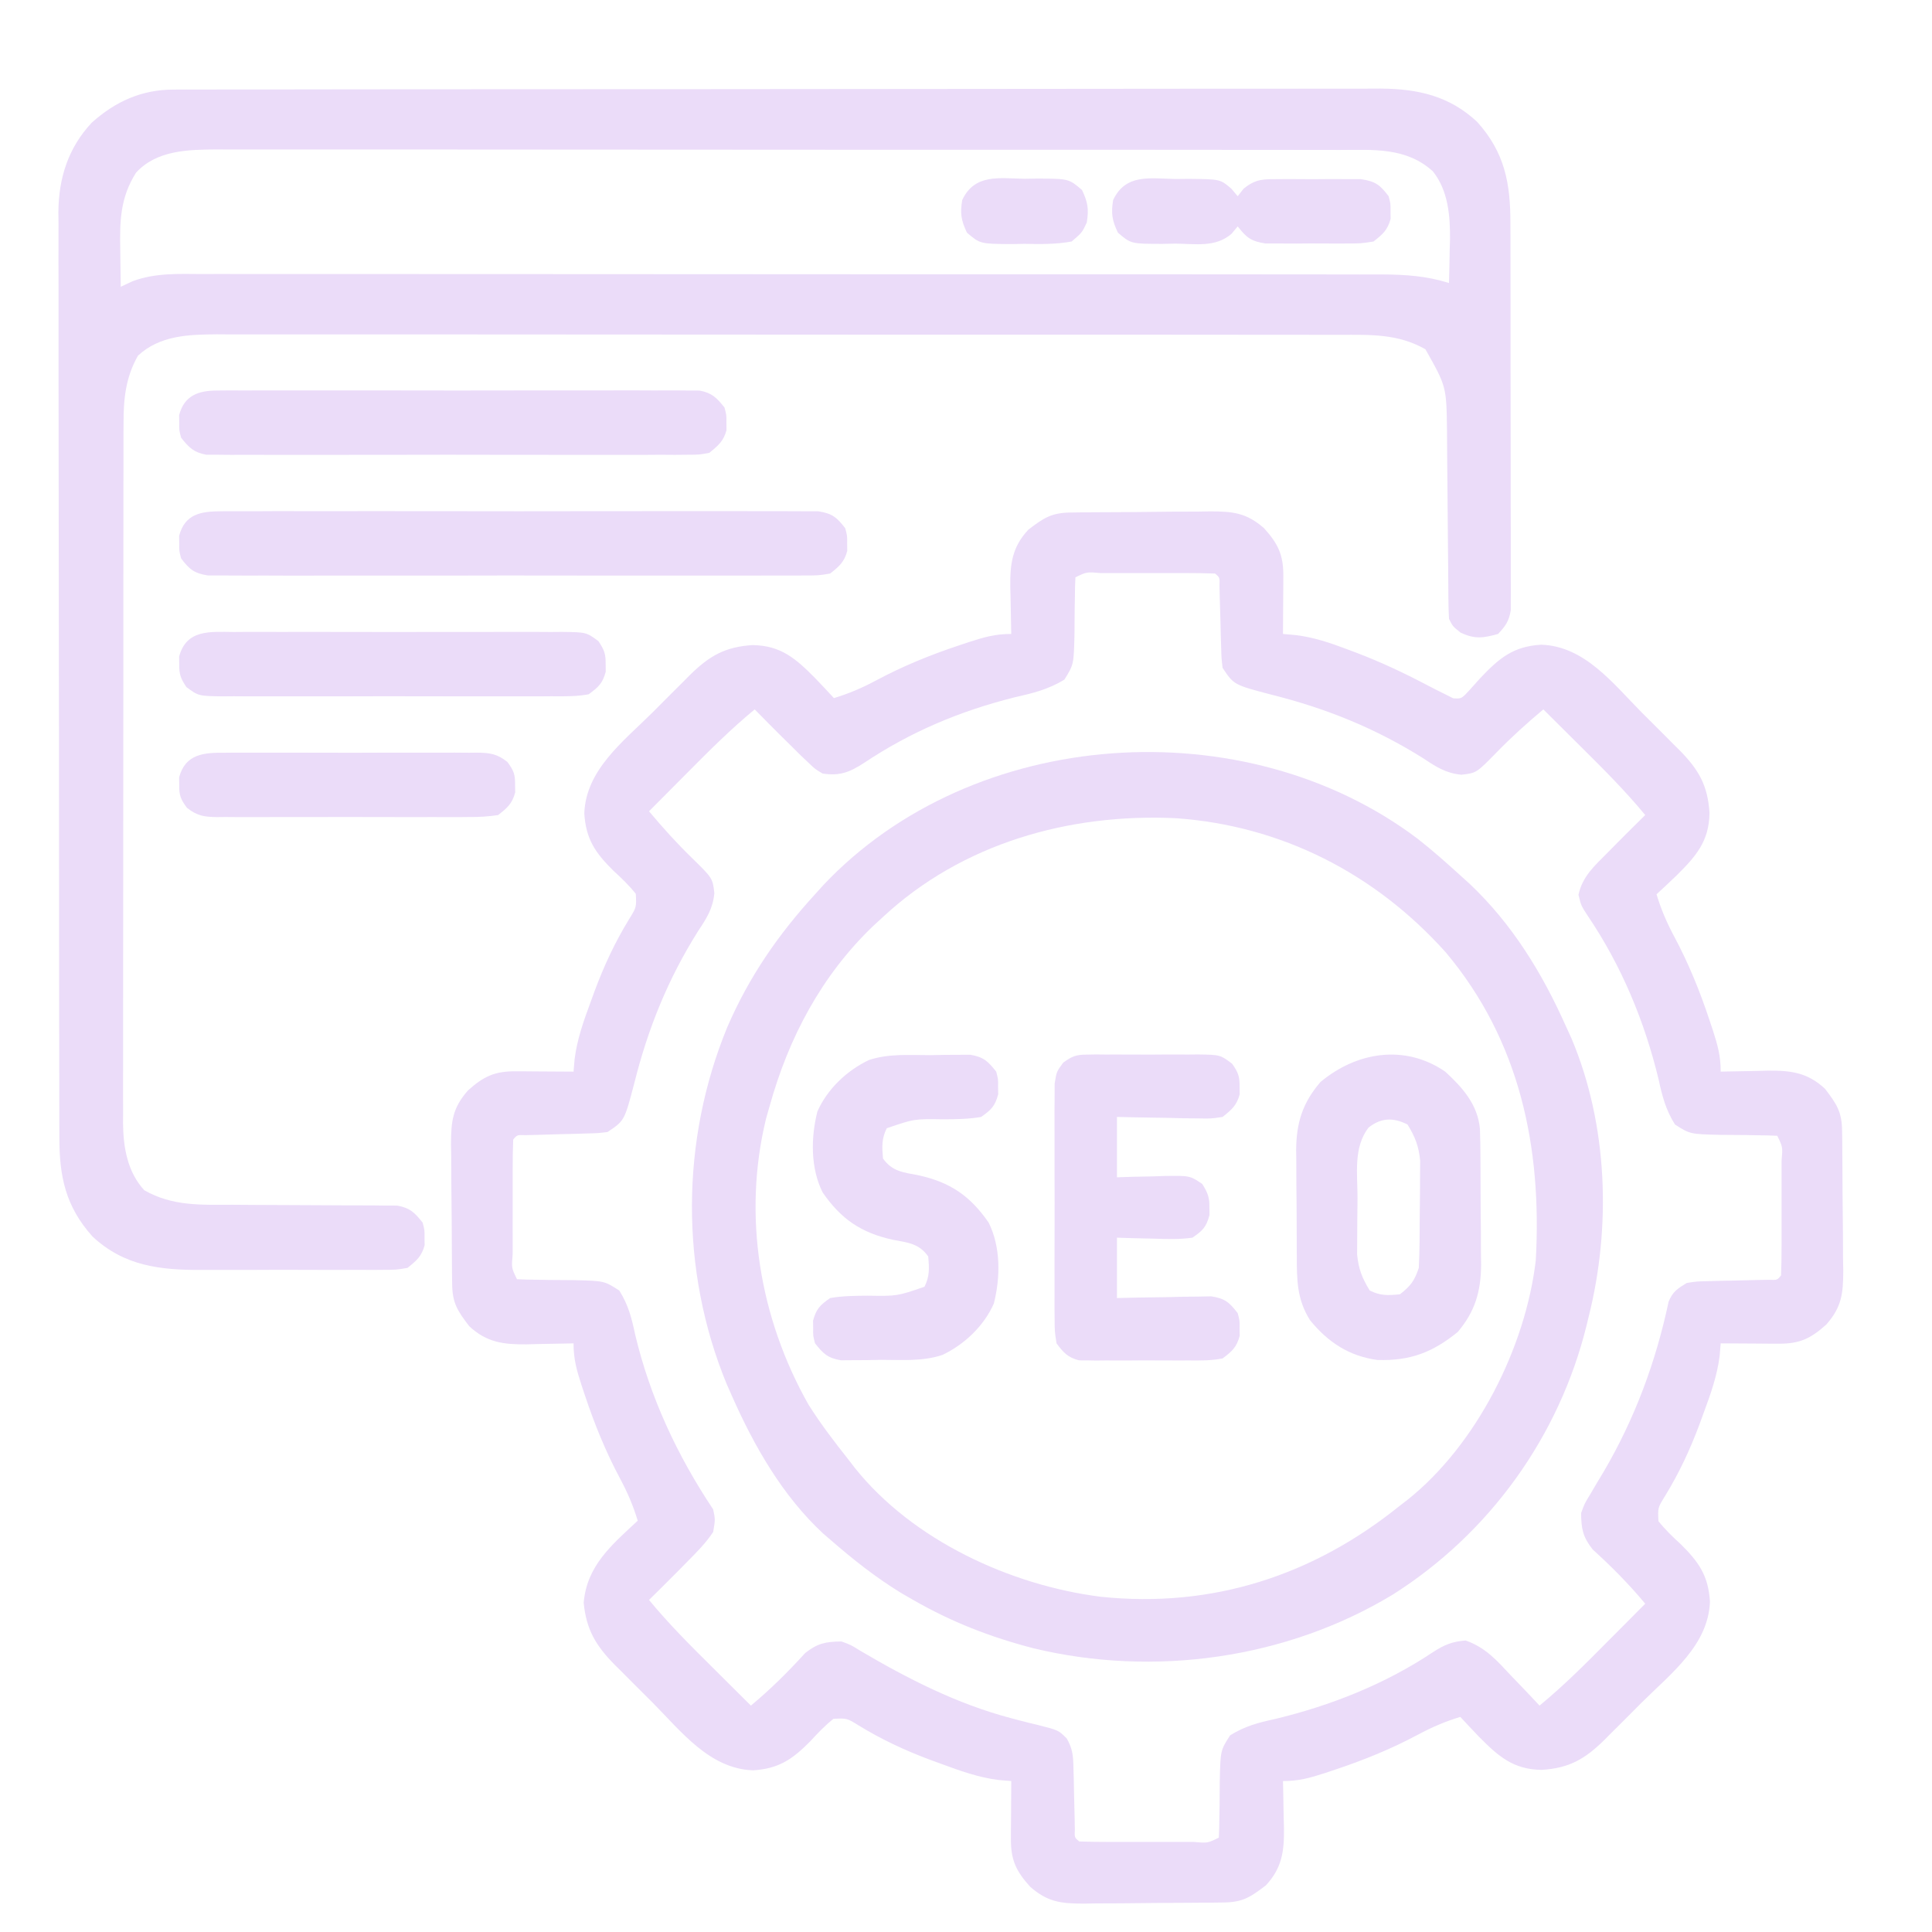 <svg xmlns="http://www.w3.org/2000/svg" width="60" height="60" viewBox="0 0 60 60" fill="none"><path d="M33.249 15.917C33.364 15.915 33.479 15.914 33.597 15.912C33.722 15.911 33.847 15.91 33.975 15.909C34.167 15.908 34.167 15.908 34.363 15.907C34.635 15.905 34.906 15.904 35.178 15.903C35.592 15.901 36.007 15.896 36.422 15.89C36.685 15.889 36.949 15.888 37.212 15.888C37.336 15.886 37.46 15.883 37.588 15.881C38.302 15.883 38.715 15.929 39.258 16.406C39.697 16.893 39.859 17.238 39.855 17.891C39.855 17.995 39.854 18.1 39.854 18.208C39.853 18.317 39.852 18.425 39.851 18.538C39.85 18.648 39.85 18.758 39.849 18.872C39.848 19.143 39.846 19.416 39.844 19.688C39.977 19.699 40.11 19.711 40.247 19.724C40.808 19.794 41.309 19.964 41.836 20.163C41.932 20.199 42.028 20.235 42.126 20.272C42.871 20.556 43.583 20.889 44.288 21.26C44.485 21.364 44.684 21.463 44.883 21.562C45.005 21.624 45.005 21.624 45.13 21.686C45.389 21.702 45.389 21.702 45.646 21.422C45.754 21.303 45.861 21.184 45.967 21.064C46.56 20.438 46.991 20.074 47.863 20.022C49.214 20.065 50.096 21.23 50.991 22.132C51.19 22.332 51.39 22.531 51.591 22.73C51.719 22.859 51.847 22.987 51.975 23.116C52.034 23.174 52.094 23.233 52.155 23.294C52.759 23.907 53.038 24.396 53.09 25.249C53.077 26.125 52.676 26.585 52.068 27.188C51.862 27.385 51.655 27.58 51.445 27.773C51.585 28.238 51.763 28.653 51.992 29.08C52.44 29.918 52.786 30.768 53.086 31.67C53.121 31.776 53.157 31.882 53.193 31.991C53.342 32.453 53.438 32.789 53.438 33.281C53.538 33.279 53.538 33.279 53.642 33.276C53.949 33.268 54.257 33.264 54.565 33.259C54.671 33.256 54.777 33.253 54.886 33.25C55.602 33.242 56.13 33.302 56.677 33.813C57.041 34.289 57.202 34.529 57.208 35.124C57.21 35.239 57.211 35.354 57.213 35.472C57.214 35.659 57.214 35.659 57.215 35.85C57.216 35.978 57.217 36.106 57.218 36.238C57.22 36.51 57.221 36.781 57.222 37.053C57.224 37.467 57.229 37.882 57.234 38.297C57.236 38.56 57.237 38.824 57.237 39.087C57.239 39.211 57.242 39.335 57.244 39.463C57.242 40.177 57.196 40.59 56.719 41.133C56.232 41.572 55.887 41.734 55.234 41.73C55.13 41.73 55.025 41.729 54.917 41.729C54.754 41.727 54.754 41.727 54.587 41.726C54.477 41.725 54.367 41.725 54.254 41.724C53.981 41.723 53.709 41.721 53.438 41.719C53.427 41.848 53.416 41.977 53.405 42.11C53.326 42.736 53.121 43.304 52.903 43.894C52.862 44.007 52.821 44.119 52.779 44.235C52.487 45.016 52.147 45.747 51.711 46.457C51.483 46.826 51.483 46.826 51.505 47.242C51.717 47.508 51.949 47.73 52.2 47.959C52.765 48.517 53.054 48.941 53.104 49.739C53.056 51.09 51.896 51.97 50.993 52.866C50.793 53.065 50.593 53.265 50.395 53.466C50.266 53.594 50.138 53.722 50.009 53.85C49.95 53.909 49.892 53.969 49.831 54.03C49.218 54.634 48.729 54.913 47.876 54.965C47 54.952 46.54 54.551 45.938 53.943C45.74 53.737 45.545 53.53 45.352 53.32C44.887 53.46 44.472 53.638 44.045 53.867C43.207 54.315 42.356 54.661 41.455 54.961C41.349 54.996 41.243 55.032 41.134 55.068C40.672 55.217 40.336 55.312 39.844 55.312C39.846 55.413 39.846 55.413 39.849 55.516C39.857 55.824 39.861 56.132 39.866 56.44C39.869 56.546 39.872 56.652 39.875 56.761C39.883 57.477 39.823 58.005 39.312 58.552C38.836 58.916 38.596 59.076 38.001 59.083C37.886 59.085 37.771 59.086 37.653 59.088C37.466 59.089 37.466 59.089 37.275 59.09C37.083 59.092 37.083 59.092 36.887 59.093C36.615 59.095 36.344 59.096 36.072 59.097C35.658 59.099 35.243 59.104 34.828 59.109C34.565 59.111 34.301 59.112 34.038 59.112C33.852 59.115 33.852 59.115 33.662 59.119C32.948 59.117 32.535 59.071 31.992 58.594C31.552 58.106 31.391 57.762 31.395 57.109C31.395 57.005 31.396 56.9 31.396 56.792C31.397 56.683 31.398 56.575 31.399 56.462C31.399 56.352 31.4 56.242 31.401 56.128C31.402 55.856 31.404 55.584 31.406 55.312C31.277 55.302 31.148 55.291 31.015 55.28C30.389 55.201 29.821 54.996 29.231 54.778C29.062 54.716 29.062 54.716 28.89 54.654C28.109 54.362 27.378 54.022 26.668 53.586C26.299 53.358 26.299 53.358 25.883 53.38C25.617 53.592 25.395 53.824 25.166 54.075C24.608 54.64 24.184 54.929 23.386 54.979C22.035 54.931 21.155 53.771 20.259 52.868C20.06 52.668 19.86 52.468 19.659 52.27C19.531 52.141 19.403 52.013 19.275 51.884C19.216 51.825 19.156 51.767 19.095 51.706C18.502 51.105 18.207 50.607 18.127 49.775C18.223 48.627 18.995 47.98 19.805 47.227C19.665 46.762 19.487 46.347 19.258 45.92C18.81 45.082 18.464 44.231 18.164 43.33C18.111 43.171 18.111 43.171 18.057 43.009C17.908 42.547 17.812 42.211 17.812 41.719C17.712 41.721 17.712 41.721 17.608 41.724C17.3 41.732 16.993 41.736 16.685 41.741C16.579 41.744 16.473 41.747 16.364 41.75C15.649 41.757 15.12 41.697 14.573 41.187C14.209 40.711 14.049 40.471 14.042 39.876C14.04 39.761 14.039 39.646 14.037 39.528C14.036 39.403 14.036 39.278 14.035 39.15C14.034 39.022 14.033 38.894 14.032 38.762C14.03 38.49 14.029 38.219 14.028 37.947C14.026 37.533 14.021 37.118 14.016 36.703C14.014 36.44 14.013 36.176 14.013 35.912C14.011 35.789 14.008 35.665 14.006 35.537C14.008 34.823 14.054 34.41 14.531 33.867C15.018 33.428 15.363 33.266 16.016 33.27C16.12 33.27 16.225 33.27 16.333 33.271C16.442 33.272 16.55 33.273 16.663 33.274C16.773 33.274 16.883 33.275 16.997 33.276C17.268 33.277 17.541 33.279 17.812 33.281C17.823 33.152 17.834 33.023 17.845 32.89C17.924 32.264 18.129 31.696 18.347 31.106C18.388 30.993 18.429 30.881 18.471 30.765C18.763 29.984 19.103 29.253 19.539 28.543C19.767 28.174 19.767 28.174 19.745 27.758C19.533 27.492 19.301 27.27 19.05 27.041C18.485 26.483 18.196 26.059 18.146 25.261C18.194 23.91 19.354 23.03 20.257 22.134C20.457 21.935 20.656 21.735 20.855 21.534C20.984 21.406 21.112 21.278 21.241 21.15C21.299 21.091 21.358 21.031 21.419 20.97C22.032 20.366 22.521 20.087 23.374 20.034C24.25 20.048 24.71 20.448 25.312 21.057C25.51 21.262 25.705 21.47 25.898 21.68C26.363 21.54 26.778 21.362 27.205 21.133C28.043 20.685 28.893 20.339 29.795 20.039C29.954 19.986 29.954 19.986 30.116 19.932C30.578 19.783 30.914 19.688 31.406 19.688C31.404 19.587 31.404 19.587 31.401 19.483C31.393 19.175 31.389 18.868 31.384 18.559C31.381 18.454 31.378 18.348 31.375 18.239C31.367 17.523 31.427 16.994 31.938 16.448C32.414 16.084 32.654 15.924 33.249 15.917ZM33.398 17.93C33.387 18.131 33.383 18.334 33.382 18.536C33.38 18.66 33.377 18.784 33.375 18.911C33.371 19.173 33.369 19.435 33.369 19.697C33.347 20.636 33.347 20.636 33.057 21.104C32.559 21.412 32.069 21.529 31.502 21.658C29.809 22.083 28.283 22.725 26.829 23.696C26.384 23.984 26.077 24.104 25.547 24.023C25.314 23.885 25.314 23.885 25.107 23.686C25.029 23.613 24.951 23.539 24.871 23.464C24.785 23.378 24.698 23.292 24.609 23.203C24.504 23.099 24.398 22.995 24.289 22.888C24.003 22.604 23.72 22.319 23.438 22.031C22.692 22.646 22.015 23.323 21.335 24.009C21.221 24.124 21.106 24.239 20.991 24.355C20.712 24.635 20.434 24.915 20.156 25.195C20.578 25.699 21.011 26.179 21.482 26.638C22.131 27.272 22.131 27.272 22.185 27.739C22.139 28.22 21.942 28.524 21.68 28.916C20.747 30.398 20.124 31.938 19.7 33.634C19.393 34.806 19.393 34.806 18.867 35.156C18.571 35.192 18.571 35.192 18.222 35.201C18.096 35.205 17.971 35.209 17.842 35.213C17.712 35.216 17.581 35.219 17.446 35.222C17.187 35.229 16.928 35.237 16.669 35.245C16.554 35.247 16.439 35.25 16.321 35.253C16.059 35.244 16.059 35.244 15.938 35.391C15.926 35.702 15.921 36.01 15.922 36.321C15.922 36.414 15.922 36.507 15.922 36.603C15.921 36.801 15.922 36.998 15.922 37.195C15.923 37.499 15.922 37.802 15.921 38.105C15.921 38.297 15.922 38.488 15.922 38.679C15.922 38.77 15.921 38.862 15.921 38.956C15.884 39.376 15.884 39.376 16.055 39.727C16.256 39.738 16.459 39.742 16.661 39.743C16.785 39.745 16.909 39.748 17.036 39.75C17.298 39.754 17.56 39.756 17.822 39.756C18.765 39.778 18.765 39.778 19.233 40.079C19.512 40.524 19.617 40.93 19.724 41.44C20.189 43.399 21.033 45.202 22.148 46.875C22.214 47.19 22.214 47.19 22.148 47.578C21.914 47.928 21.625 48.218 21.328 48.516C21.224 48.621 21.12 48.727 21.013 48.836C20.729 49.122 20.444 49.405 20.156 49.688C20.771 50.434 21.448 51.11 22.134 51.789C22.249 51.904 22.364 52.019 22.48 52.134C22.76 52.413 23.04 52.691 23.32 52.969C23.93 52.462 24.471 51.924 25.005 51.337C25.392 51.031 25.642 50.984 26.133 50.977C26.429 51.086 26.429 51.086 26.711 51.262C28.18 52.129 29.717 52.914 31.372 53.352C31.467 53.378 31.562 53.403 31.661 53.429C31.849 53.478 32.037 53.525 32.226 53.569C32.876 53.734 32.876 53.734 33.13 53.992C33.316 54.319 33.33 54.54 33.337 54.915C33.343 55.102 33.343 55.102 33.348 55.293C33.35 55.423 33.352 55.552 33.355 55.686C33.36 55.944 33.367 56.202 33.374 56.46C33.376 56.574 33.378 56.688 33.38 56.806C33.369 57.067 33.369 57.067 33.516 57.188C33.827 57.199 34.135 57.204 34.446 57.203C34.586 57.203 34.586 57.203 34.728 57.203C34.926 57.203 35.123 57.203 35.321 57.203C35.624 57.202 35.927 57.203 36.23 57.203C36.422 57.203 36.613 57.203 36.804 57.203C36.895 57.203 36.987 57.203 37.081 57.204C37.501 57.241 37.501 57.241 37.852 57.07C37.863 56.868 37.867 56.666 37.868 56.464C37.87 56.34 37.873 56.216 37.875 56.089C37.879 55.827 37.881 55.565 37.881 55.303C37.903 54.36 37.903 54.36 38.202 53.893C38.655 53.609 39.076 53.498 39.595 53.386C41.325 52.97 43.014 52.303 44.502 51.309C44.85 51.083 45.101 50.978 45.517 50.947C46.135 51.163 46.486 51.567 46.926 52.038C47.012 52.127 47.098 52.216 47.186 52.308C47.397 52.527 47.605 52.747 47.812 52.969C48.559 52.354 49.235 51.677 49.914 50.991C50.029 50.876 50.144 50.76 50.259 50.645C50.538 50.365 50.816 50.085 51.094 49.805C50.587 49.195 50.049 48.653 49.462 48.12C49.156 47.732 49.109 47.483 49.102 46.992C49.211 46.692 49.211 46.692 49.387 46.406C49.453 46.295 49.518 46.183 49.585 46.068C49.657 45.948 49.73 45.827 49.805 45.703C50.77 44.056 51.424 42.296 51.82 40.425C51.948 40.113 52.096 40.019 52.383 39.844C52.692 39.795 52.692 39.795 53.04 39.788C53.227 39.782 53.227 39.782 53.418 39.777C53.548 39.775 53.677 39.773 53.811 39.77C54.069 39.764 54.327 39.758 54.585 39.751C54.699 39.749 54.814 39.747 54.931 39.745C55.192 39.756 55.192 39.756 55.312 39.609C55.324 39.298 55.329 38.99 55.328 38.679C55.328 38.586 55.328 38.493 55.328 38.397C55.328 38.199 55.328 38.002 55.328 37.804C55.327 37.501 55.328 37.198 55.328 36.895C55.328 36.703 55.328 36.512 55.328 36.321C55.328 36.184 55.328 36.184 55.329 36.044C55.366 35.624 55.366 35.624 55.195 35.273C54.993 35.262 54.791 35.258 54.589 35.257C54.465 35.255 54.342 35.252 54.214 35.25C53.952 35.246 53.69 35.244 53.428 35.244C52.486 35.222 52.486 35.222 52.018 34.923C51.734 34.47 51.623 34.049 51.511 33.53C51.075 31.719 50.359 29.996 49.313 28.447C49.102 28.125 49.102 28.125 49.021 27.788C49.148 27.212 49.514 26.895 49.922 26.484C50.026 26.379 50.13 26.273 50.237 26.164C50.521 25.878 50.806 25.595 51.094 25.312C50.479 24.567 49.802 23.89 49.116 23.21C49.001 23.096 48.886 22.981 48.77 22.866C48.49 22.587 48.21 22.309 47.93 22.031C47.426 22.453 46.946 22.886 46.487 23.357C45.853 24.006 45.853 24.006 45.386 24.06C44.905 24.014 44.601 23.817 44.209 23.555C42.727 22.622 41.187 21.999 39.491 21.575C38.319 21.268 38.319 21.268 37.969 20.742C37.933 20.446 37.933 20.446 37.924 20.097C37.92 19.971 37.916 19.846 37.912 19.717C37.908 19.521 37.908 19.521 37.903 19.321C37.896 19.062 37.888 18.803 37.88 18.544C37.878 18.429 37.875 18.314 37.872 18.196C37.881 17.933 37.881 17.933 37.734 17.812C37.423 17.801 37.115 17.796 36.804 17.797C36.664 17.797 36.664 17.797 36.522 17.797C36.324 17.797 36.127 17.797 35.929 17.797C35.626 17.798 35.323 17.797 35.02 17.796C34.828 17.797 34.637 17.797 34.446 17.797C34.355 17.797 34.263 17.796 34.169 17.796C33.749 17.759 33.749 17.759 33.398 17.93Z" fill="#EBDCF9"></path><path d="M5.386 2.782C5.524 2.782 5.661 2.781 5.803 2.78C6.029 2.781 6.029 2.781 6.259 2.781C6.421 2.781 6.583 2.78 6.746 2.78C7.191 2.778 7.636 2.778 8.081 2.779C8.561 2.779 9.041 2.777 9.522 2.776C10.462 2.774 11.403 2.774 12.344 2.773C13.109 2.773 13.873 2.773 14.638 2.772C16.807 2.77 18.976 2.769 21.145 2.769C21.32 2.769 21.32 2.769 21.499 2.769C21.616 2.769 21.733 2.769 21.854 2.769C23.75 2.769 25.647 2.767 27.544 2.764C29.492 2.76 31.44 2.759 33.388 2.759C34.481 2.759 35.575 2.758 36.668 2.756C37.599 2.754 38.53 2.753 39.461 2.755C39.936 2.756 40.411 2.756 40.886 2.754C41.321 2.752 41.756 2.752 42.191 2.754C42.422 2.755 42.653 2.753 42.884 2.751C44.039 2.76 45.012 2.979 45.875 3.785C46.734 4.741 46.91 5.694 46.907 6.945C46.908 7.143 46.908 7.143 46.909 7.345C46.911 7.78 46.91 8.216 46.91 8.651C46.911 8.954 46.911 9.256 46.912 9.559C46.913 10.193 46.913 10.826 46.912 11.46C46.911 12.193 46.913 12.925 46.915 13.657C46.918 14.363 46.918 15.068 46.917 15.774C46.918 16.073 46.918 16.373 46.919 16.673C46.921 17.092 46.92 17.51 46.919 17.929C46.919 18.053 46.92 18.177 46.921 18.306C46.92 18.42 46.92 18.534 46.919 18.651C46.919 18.799 46.919 18.799 46.919 18.951C46.864 19.285 46.757 19.444 46.523 19.688C46.058 19.817 45.81 19.853 45.366 19.651C45.117 19.453 45.117 19.453 45 19.219C44.988 19.001 44.983 18.782 44.981 18.564C44.98 18.358 44.98 18.358 44.978 18.147C44.977 17.923 44.977 17.923 44.975 17.695C44.973 17.461 44.97 17.227 44.968 16.992C44.962 16.414 44.956 15.836 44.953 15.258C44.951 14.935 44.948 14.611 44.944 14.287C44.941 13.982 44.938 13.678 44.938 13.373C44.92 12.004 44.92 12.004 44.268 10.847C43.413 10.362 42.57 10.396 41.61 10.399C41.457 10.399 41.304 10.398 41.146 10.398C40.722 10.397 40.299 10.397 39.875 10.397C39.417 10.398 38.96 10.397 38.503 10.396C37.607 10.394 36.711 10.394 35.816 10.394C35.088 10.395 34.359 10.394 33.631 10.394C33.528 10.394 33.424 10.394 33.317 10.394C33.107 10.393 32.896 10.393 32.685 10.393C30.711 10.392 28.736 10.392 26.762 10.393C24.956 10.393 23.15 10.392 21.344 10.39C19.489 10.388 17.634 10.387 15.78 10.387C14.739 10.387 13.697 10.387 12.656 10.385C11.77 10.384 10.884 10.384 9.997 10.385C9.545 10.386 9.093 10.386 8.641 10.385C8.151 10.383 7.66 10.384 7.17 10.386C7.028 10.385 6.885 10.384 6.739 10.383C5.848 10.389 4.967 10.415 4.285 11.045C3.899 11.724 3.833 12.402 3.837 13.169C3.836 13.265 3.836 13.36 3.835 13.459C3.834 13.778 3.835 14.097 3.835 14.415C3.835 14.645 3.834 14.874 3.833 15.103C3.832 15.725 3.832 16.347 3.832 16.969C3.832 17.488 3.831 18.008 3.831 18.527C3.83 19.753 3.829 20.979 3.83 22.205C3.831 23.469 3.829 24.732 3.827 25.996C3.825 27.082 3.824 28.168 3.825 29.254C3.825 29.902 3.825 30.55 3.823 31.198C3.821 31.808 3.822 32.417 3.823 33.027C3.823 33.25 3.823 33.474 3.822 33.697C3.821 34.003 3.822 34.308 3.823 34.614C3.822 34.702 3.822 34.789 3.821 34.879C3.828 35.636 3.958 36.397 4.482 36.965C5.361 37.465 6.24 37.416 7.227 37.415C7.462 37.417 7.697 37.419 7.932 37.42C8.508 37.425 9.085 37.427 9.662 37.428C9.987 37.428 10.311 37.43 10.636 37.433C10.941 37.435 11.247 37.436 11.552 37.435C11.69 37.437 11.828 37.438 11.971 37.44C12.153 37.44 12.153 37.44 12.338 37.441C12.737 37.515 12.876 37.656 13.125 37.969C13.187 38.203 13.187 38.203 13.184 38.438C13.185 38.515 13.186 38.592 13.187 38.672C13.095 39.018 12.934 39.152 12.656 39.375C12.305 39.435 12.305 39.435 11.89 39.436C11.776 39.437 11.776 39.437 11.66 39.438C11.409 39.44 11.159 39.439 10.909 39.437C10.733 39.438 10.558 39.438 10.383 39.439C10.015 39.439 9.648 39.438 9.281 39.436C8.813 39.434 8.345 39.435 7.876 39.438C7.514 39.44 7.152 39.439 6.79 39.438C6.618 39.438 6.445 39.438 6.273 39.439C4.978 39.445 3.857 39.32 2.875 38.403C2.036 37.47 1.84 36.535 1.844 35.311C1.843 35.185 1.843 35.059 1.842 34.929C1.841 34.507 1.841 34.084 1.841 33.661C1.84 33.358 1.839 33.055 1.839 32.752C1.837 32.015 1.836 31.277 1.836 30.539C1.836 29.939 1.835 29.34 1.835 28.74C1.832 27.038 1.831 25.336 1.832 23.634C1.832 23.542 1.832 23.451 1.832 23.356C1.832 23.264 1.832 23.172 1.832 23.078C1.832 21.59 1.829 20.103 1.826 18.615C1.823 17.087 1.821 15.558 1.821 14.03C1.821 13.172 1.821 12.315 1.818 11.457C1.816 10.65 1.816 9.843 1.818 9.037C1.818 8.741 1.817 8.445 1.816 8.149C1.814 7.745 1.815 7.34 1.817 6.936C1.816 6.819 1.815 6.703 1.813 6.583C1.824 5.525 2.116 4.596 2.847 3.812C3.58 3.154 4.393 2.784 5.386 2.782ZM4.226 5.361C3.726 6.15 3.718 6.877 3.735 7.786C3.736 7.894 3.737 8.002 3.739 8.113C3.741 8.378 3.745 8.642 3.75 8.906C3.872 8.849 3.993 8.792 4.119 8.733C4.828 8.47 5.541 8.507 6.289 8.511C6.451 8.511 6.614 8.51 6.776 8.509C7.221 8.508 7.666 8.509 8.111 8.511C8.592 8.512 9.073 8.511 9.553 8.51C10.494 8.509 11.435 8.509 12.376 8.511C13.471 8.513 14.567 8.512 15.663 8.512C17.619 8.512 19.574 8.513 21.53 8.515C23.427 8.518 25.323 8.518 27.221 8.518C29.287 8.517 31.353 8.517 33.419 8.518C33.64 8.519 33.86 8.519 34.08 8.519C34.243 8.519 34.243 8.519 34.409 8.519C35.173 8.52 35.936 8.519 36.7 8.519C37.631 8.519 38.562 8.52 39.492 8.521C39.967 8.522 40.442 8.523 40.917 8.522C41.352 8.522 41.786 8.522 42.221 8.524C42.453 8.524 42.684 8.524 42.915 8.523C43.652 8.527 44.296 8.569 45 8.789C45.01 8.44 45.017 8.091 45.022 7.742C45.025 7.644 45.028 7.547 45.031 7.447C45.039 6.709 44.977 5.919 44.499 5.321C43.675 4.57 42.652 4.654 41.61 4.657C41.457 4.657 41.304 4.656 41.146 4.656C40.722 4.654 40.299 4.655 39.875 4.655C39.417 4.656 38.96 4.654 38.503 4.654C37.607 4.652 36.711 4.652 35.816 4.652C35.088 4.652 34.359 4.652 33.631 4.652C33.528 4.652 33.424 4.652 33.317 4.651C33.107 4.651 32.896 4.651 32.685 4.651C30.711 4.65 28.736 4.65 26.762 4.651C24.956 4.651 23.15 4.65 21.344 4.648C19.489 4.645 17.634 4.645 15.78 4.645C14.739 4.645 13.697 4.645 12.656 4.643C11.77 4.642 10.884 4.642 9.997 4.643C9.545 4.644 9.093 4.644 8.641 4.643C8.151 4.641 7.66 4.642 7.17 4.644C7.028 4.643 6.885 4.642 6.739 4.641C5.846 4.647 4.871 4.66 4.226 5.361Z" fill="#EBDCF9"></path><path d="M44.034 26.054C44.49 26.413 44.923 26.795 45.352 27.187C45.492 27.313 45.492 27.313 45.635 27.442C46.963 28.695 47.895 30.22 48.633 31.875C48.718 32.06 48.718 32.06 48.804 32.249C49.934 34.927 50.042 38.096 49.336 40.898C49.316 40.98 49.297 41.061 49.277 41.144C48.428 44.604 46.264 47.615 43.255 49.521C39.954 51.52 35.838 52.091 32.097 51.189C30.763 50.844 29.553 50.374 28.359 49.687C28.242 49.62 28.124 49.552 28.003 49.482C27.205 48.996 26.485 48.426 25.781 47.812C25.709 47.751 25.637 47.689 25.563 47.625C24.302 46.453 23.424 44.918 22.734 43.359C22.678 43.232 22.621 43.104 22.563 42.972C21.113 39.443 21.141 35.412 22.586 31.9C23.264 30.333 24.163 29.03 25.312 27.773C25.396 27.68 25.48 27.586 25.567 27.49C30.224 22.552 38.658 21.99 44.034 26.054ZM27.422 28.477C27.32 28.571 27.217 28.665 27.112 28.762C25.516 30.294 24.495 32.219 23.906 34.336C23.869 34.466 23.831 34.596 23.793 34.73C23.055 37.748 23.589 40.938 25.109 43.622C25.49 44.228 25.923 44.791 26.367 45.352C26.426 45.429 26.485 45.506 26.546 45.585C28.344 47.836 31.379 49.234 34.186 49.589C37.65 49.951 40.786 48.93 43.477 46.758C43.553 46.699 43.63 46.641 43.709 46.58C45.855 44.871 47.377 41.846 47.695 39.141C47.89 35.636 47.203 32.318 44.898 29.575C42.711 27.135 39.803 25.638 36.512 25.41C33.204 25.255 29.883 26.189 27.422 28.477Z" fill="#EBDCF9"></path><path d="M6.894 15.878C7.015 15.877 7.015 15.877 7.138 15.876C7.408 15.874 7.677 15.875 7.947 15.877C8.14 15.876 8.333 15.875 8.527 15.874C9.052 15.872 9.576 15.873 10.101 15.875C10.65 15.876 11.199 15.875 11.748 15.874C12.671 15.873 13.593 15.874 14.515 15.876C15.581 15.879 16.648 15.878 17.714 15.876C18.629 15.873 19.544 15.873 20.46 15.874C21.006 15.875 21.553 15.875 22.1 15.874C22.614 15.872 23.128 15.873 23.642 15.876C23.831 15.877 24.02 15.876 24.208 15.875C24.466 15.874 24.723 15.876 24.981 15.878C25.197 15.878 25.197 15.878 25.417 15.879C25.849 15.949 25.987 16.064 26.25 16.406C26.312 16.641 26.312 16.641 26.309 16.875C26.31 16.991 26.31 16.991 26.312 17.109C26.22 17.457 26.061 17.59 25.781 17.812C25.417 17.872 25.417 17.872 24.981 17.872C24.9 17.873 24.82 17.873 24.737 17.874C24.467 17.876 24.198 17.875 23.928 17.873C23.735 17.874 23.542 17.875 23.348 17.876C22.823 17.878 22.299 17.877 21.774 17.875C21.225 17.874 20.676 17.875 20.127 17.876C19.204 17.877 18.282 17.876 17.36 17.874C16.294 17.871 15.227 17.872 14.161 17.875C13.246 17.877 12.331 17.877 11.415 17.876C10.869 17.875 10.322 17.875 9.775 17.876C9.261 17.878 8.747 17.877 8.233 17.874C8.044 17.873 7.855 17.874 7.667 17.875C7.409 17.876 7.152 17.874 6.894 17.872C6.678 17.872 6.678 17.872 6.458 17.872C6.026 17.802 5.888 17.687 5.625 17.344C5.563 17.109 5.563 17.109 5.566 16.875C5.565 16.759 5.565 16.759 5.563 16.641C5.747 15.948 6.257 15.879 6.894 15.878Z" fill="#EBDCF9"></path><path d="M44.883 33.281C45.424 33.778 45.891 34.301 45.961 35.059C45.972 35.375 45.976 35.691 45.977 36.008C45.978 36.125 45.978 36.241 45.979 36.361C45.98 36.608 45.981 36.854 45.981 37.1C45.981 37.475 45.986 37.85 45.99 38.225C45.991 38.465 45.991 38.705 45.992 38.945C45.993 39.056 45.995 39.168 45.997 39.282C45.991 40.109 45.81 40.728 45.272 41.366C44.487 42.001 43.8 42.265 42.781 42.236C41.896 42.117 41.238 41.682 40.682 40.997C40.272 40.343 40.275 39.744 40.273 38.992C40.272 38.875 40.272 38.759 40.271 38.638C40.27 38.392 40.269 38.146 40.269 37.899C40.269 37.524 40.264 37.15 40.26 36.775C40.259 36.535 40.259 36.295 40.258 36.055C40.256 35.888 40.256 35.888 40.253 35.718C40.259 34.87 40.451 34.251 41.007 33.604C42.119 32.672 43.623 32.415 44.883 33.281ZM42.502 35.017C42.022 35.64 42.161 36.464 42.159 37.215C42.158 37.476 42.155 37.736 42.151 37.997C42.15 38.164 42.15 38.331 42.149 38.498C42.148 38.65 42.147 38.801 42.146 38.956C42.191 39.41 42.301 39.693 42.539 40.078C42.872 40.245 43.108 40.232 43.477 40.195C43.81 39.934 43.928 39.779 44.062 39.375C44.089 38.845 44.089 38.315 44.091 37.785C44.092 37.524 44.095 37.263 44.099 37.003C44.1 36.836 44.1 36.669 44.101 36.502C44.102 36.35 44.103 36.199 44.104 36.043C44.059 35.59 43.949 35.307 43.711 34.922C43.266 34.699 42.894 34.71 42.502 35.017Z" fill="#EBDCF9"></path><path d="M33.757 32.752C33.896 32.75 33.896 32.75 34.037 32.747C34.136 32.748 34.234 32.749 34.336 32.75C34.438 32.75 34.541 32.749 34.646 32.749C34.862 32.748 35.078 32.749 35.294 32.751C35.624 32.754 35.954 32.751 36.284 32.748C36.494 32.749 36.704 32.749 36.914 32.75C37.013 32.749 37.111 32.748 37.213 32.747C37.897 32.758 37.897 32.758 38.265 33.036C38.452 33.301 38.501 33.429 38.496 33.75C38.497 33.827 38.498 33.905 38.5 33.984C38.408 34.331 38.247 34.465 37.969 34.687C37.614 34.741 37.614 34.741 37.205 34.733C37.059 34.732 36.912 34.73 36.761 34.729C36.532 34.723 36.532 34.723 36.299 34.717C36.144 34.715 35.99 34.712 35.831 34.71C35.45 34.705 35.069 34.696 34.688 34.687C34.688 35.306 34.688 35.925 34.688 36.562C34.851 36.557 35.015 36.552 35.184 36.546C35.399 36.542 35.615 36.537 35.83 36.533C35.938 36.529 36.046 36.525 36.157 36.521C36.953 36.51 36.953 36.51 37.337 36.769C37.507 37.042 37.564 37.181 37.559 37.5C37.56 37.577 37.561 37.655 37.562 37.734C37.464 38.104 37.351 38.221 37.031 38.437C36.629 38.495 36.235 38.481 35.83 38.467C35.666 38.464 35.666 38.464 35.498 38.46C35.228 38.455 34.958 38.446 34.688 38.437C34.688 39.056 34.688 39.675 34.688 40.312C34.919 40.307 35.15 40.302 35.389 40.296C35.692 40.292 35.995 40.287 36.299 40.283C36.451 40.279 36.604 40.275 36.761 40.271C36.908 40.27 37.054 40.268 37.205 40.267C37.408 40.263 37.408 40.263 37.614 40.259C38.043 40.324 38.176 40.443 38.438 40.781C38.5 41.016 38.5 41.016 38.496 41.25C38.497 41.327 38.498 41.405 38.5 41.484C38.405 41.842 38.265 41.964 37.969 42.187C37.617 42.258 37.271 42.253 36.914 42.25C36.812 42.25 36.709 42.251 36.604 42.251C36.388 42.251 36.172 42.251 35.956 42.249C35.626 42.246 35.296 42.248 34.966 42.252C34.756 42.251 34.546 42.251 34.336 42.25C34.188 42.251 34.188 42.251 34.037 42.253C33.899 42.25 33.899 42.25 33.757 42.248C33.676 42.248 33.596 42.247 33.512 42.247C33.161 42.157 33.027 42.009 32.812 41.719C32.753 41.345 32.753 41.345 32.752 40.898C32.751 40.817 32.75 40.735 32.749 40.651C32.747 40.382 32.749 40.113 32.75 39.844C32.75 39.656 32.749 39.469 32.749 39.282C32.748 38.889 32.749 38.497 32.751 38.104C32.754 37.601 32.752 37.099 32.75 36.596C32.748 36.209 32.749 35.822 32.75 35.435C32.75 35.25 32.75 35.064 32.749 34.879C32.747 34.62 32.749 34.361 32.752 34.102C32.752 33.954 32.753 33.807 32.753 33.655C32.812 33.281 32.812 33.281 33.021 32.999C33.3 32.799 33.419 32.753 33.757 32.752Z" fill="#EBDCF9"></path><path d="M28.894 32.769C29.038 32.766 29.183 32.763 29.331 32.76C29.539 32.759 29.539 32.759 29.751 32.758C29.878 32.758 30.004 32.757 30.134 32.756C30.546 32.826 30.682 32.957 30.938 33.281C31 33.516 31 33.516 30.996 33.75C30.997 33.827 30.998 33.905 31 33.984C30.902 34.351 30.783 34.47 30.469 34.688C30.081 34.756 29.697 34.758 29.304 34.761C28.389 34.747 28.389 34.747 27.539 35.039C27.375 35.367 27.392 35.614 27.422 35.977C27.704 36.379 28.048 36.41 28.513 36.497C29.503 36.711 30.129 37.137 30.703 37.969C31.081 38.724 31.07 39.672 30.865 40.482C30.556 41.179 29.954 41.752 29.269 42.078C28.652 42.286 28 42.231 27.356 42.231C27.212 42.234 27.067 42.237 26.919 42.24C26.711 42.241 26.711 42.241 26.499 42.242C26.372 42.242 26.246 42.243 26.116 42.245C25.704 42.174 25.568 42.043 25.312 41.719C25.25 41.484 25.25 41.484 25.254 41.25C25.252 41.134 25.252 41.134 25.25 41.016C25.348 40.649 25.467 40.53 25.781 40.312C26.169 40.244 26.553 40.242 26.946 40.239C27.861 40.253 27.861 40.253 28.711 39.961C28.875 39.633 28.858 39.386 28.828 39.023C28.547 38.621 28.202 38.59 27.737 38.504C26.747 38.289 26.121 37.863 25.547 37.031C25.169 36.276 25.18 35.328 25.385 34.518C25.694 33.821 26.296 33.249 26.981 32.922C27.598 32.714 28.25 32.769 28.894 32.769Z" fill="#EBDCF9"></path><path d="M6.752 12.128C6.886 12.127 7.02 12.125 7.158 12.124C7.378 12.125 7.378 12.125 7.603 12.127C7.759 12.126 7.915 12.125 8.072 12.124C8.496 12.122 8.92 12.123 9.344 12.125C9.788 12.126 10.232 12.125 10.676 12.124C11.421 12.123 12.167 12.124 12.913 12.126C13.774 12.129 14.636 12.128 15.498 12.126C16.238 12.123 16.978 12.123 17.718 12.124C18.16 12.125 18.602 12.125 19.044 12.124C19.46 12.122 19.875 12.123 20.291 12.126C20.516 12.127 20.741 12.126 20.967 12.124C21.168 12.126 21.168 12.126 21.373 12.128C21.489 12.128 21.606 12.128 21.726 12.129C22.115 12.204 22.255 12.351 22.5 12.656C22.562 12.891 22.562 12.891 22.559 13.125C22.56 13.241 22.56 13.241 22.562 13.359C22.471 13.702 22.303 13.839 22.031 14.062C21.726 14.121 21.726 14.121 21.373 14.122C21.239 14.123 21.105 14.125 20.967 14.126C20.82 14.125 20.674 14.124 20.523 14.123C20.366 14.124 20.21 14.125 20.053 14.126C19.629 14.128 19.205 14.127 18.781 14.126C18.337 14.124 17.893 14.125 17.449 14.126C16.703 14.127 15.958 14.126 15.212 14.124C14.351 14.121 13.489 14.122 12.627 14.124C11.887 14.127 11.147 14.127 10.406 14.126C9.965 14.125 9.523 14.125 9.081 14.126C8.665 14.128 8.25 14.127 7.834 14.124C7.609 14.123 7.383 14.125 7.158 14.126C6.957 14.124 6.957 14.124 6.752 14.122C6.636 14.122 6.519 14.122 6.399 14.121C6.01 14.046 5.87 13.899 5.625 13.594C5.563 13.359 5.563 13.359 5.566 13.125C5.565 13.009 5.565 13.009 5.563 12.891C5.727 12.273 6.167 12.129 6.752 12.128Z" fill="#EBDCF9"></path><path d="M7.258 19.627C7.376 19.626 7.495 19.625 7.616 19.624C8.007 19.622 8.398 19.624 8.789 19.625C9.061 19.625 9.332 19.624 9.603 19.624C10.172 19.623 10.741 19.624 11.31 19.626C12.04 19.629 12.77 19.628 13.5 19.625C14.06 19.623 14.621 19.623 15.182 19.625C15.451 19.625 15.72 19.625 15.989 19.624C16.365 19.622 16.741 19.624 17.117 19.627C17.284 19.625 17.284 19.625 17.455 19.624C18.208 19.634 18.208 19.634 18.584 19.911C18.763 20.176 18.814 20.308 18.809 20.625C18.81 20.741 18.81 20.741 18.812 20.859C18.716 21.222 18.586 21.338 18.281 21.562C17.894 21.634 17.51 21.626 17.117 21.623C16.998 21.624 16.88 21.625 16.759 21.626C16.368 21.628 15.977 21.626 15.586 21.625C15.315 21.625 15.043 21.625 14.772 21.626C14.203 21.627 13.634 21.626 13.065 21.624C12.335 21.621 11.605 21.622 10.875 21.625C10.315 21.627 9.754 21.626 9.193 21.625C8.924 21.625 8.655 21.625 8.386 21.626C8.01 21.628 7.634 21.626 7.258 21.623C7.147 21.624 7.035 21.625 6.92 21.626C6.167 21.616 6.167 21.616 5.79 21.339C5.612 21.074 5.561 20.942 5.566 20.625C5.565 20.509 5.565 20.509 5.563 20.391C5.79 19.537 6.533 19.621 7.258 19.627Z" fill="#EBDCF9"></path><path d="M7 23.377C7.091 23.376 7.182 23.375 7.275 23.374C7.575 23.372 7.874 23.374 8.174 23.375C8.382 23.375 8.591 23.375 8.799 23.374C9.236 23.373 9.672 23.374 10.109 23.376C10.668 23.379 11.228 23.378 11.787 23.375C12.218 23.373 12.648 23.374 13.078 23.375C13.285 23.375 13.491 23.375 13.697 23.374C13.986 23.372 14.274 23.374 14.562 23.377C14.648 23.376 14.733 23.375 14.821 23.374C15.224 23.381 15.433 23.41 15.756 23.661C15.953 23.927 16.001 24.048 15.996 24.375C15.998 24.491 15.998 24.491 16 24.609C15.906 24.961 15.755 25.089 15.469 25.313C15.151 25.359 14.88 25.377 14.562 25.373C14.426 25.374 14.426 25.374 14.287 25.376C13.988 25.378 13.688 25.376 13.389 25.375C13.18 25.375 12.972 25.376 12.764 25.376C12.327 25.377 11.89 25.376 11.454 25.374C10.894 25.371 10.335 25.372 9.775 25.375C9.345 25.377 8.914 25.377 8.484 25.375C8.278 25.375 8.072 25.375 7.865 25.376C7.577 25.378 7.289 25.376 7 25.373C6.915 25.374 6.83 25.375 6.742 25.376C6.338 25.369 6.129 25.34 5.807 25.089C5.61 24.823 5.561 24.702 5.566 24.375C5.565 24.259 5.565 24.259 5.563 24.141C5.758 23.406 6.343 23.37 7 23.377Z" fill="#EBDCF9"></path><path d="M36.504 5.559C36.638 5.558 36.771 5.557 36.909 5.555C37.898 5.564 37.898 5.564 38.245 5.864C38.309 5.94 38.372 6.016 38.438 6.094C38.527 5.98 38.527 5.98 38.619 5.863C39.008 5.541 39.255 5.565 39.756 5.563C39.837 5.562 39.919 5.562 40.003 5.561C40.175 5.561 40.346 5.562 40.518 5.564C40.781 5.566 41.042 5.564 41.305 5.561C41.472 5.561 41.639 5.562 41.807 5.563C42.034 5.564 42.034 5.564 42.266 5.564C42.716 5.634 42.854 5.736 43.125 6.094C43.187 6.328 43.187 6.328 43.184 6.563C43.185 6.679 43.185 6.679 43.187 6.797C43.094 7.146 42.939 7.277 42.656 7.5C42.266 7.561 42.266 7.561 41.807 7.562C41.725 7.563 41.644 7.563 41.56 7.564C41.388 7.564 41.216 7.563 41.044 7.561C40.782 7.559 40.52 7.561 40.258 7.564C40.09 7.564 39.923 7.563 39.756 7.562C39.604 7.562 39.453 7.561 39.296 7.561C38.85 7.491 38.712 7.381 38.438 7.031C38.374 7.107 38.31 7.183 38.245 7.262C37.748 7.69 37.133 7.572 36.504 7.566C36.37 7.569 36.236 7.572 36.099 7.574C35.124 7.573 35.124 7.573 34.717 7.225C34.537 6.843 34.501 6.628 34.57 6.211C34.958 5.389 35.713 5.543 36.504 5.559Z" fill="#EBDCF9"></path><path d="M31.816 5.552C32.017 5.548 32.017 5.548 32.221 5.545C33.194 5.551 33.194 5.551 33.603 5.901C33.784 6.282 33.819 6.497 33.75 6.914C33.603 7.225 33.603 7.225 33.281 7.5C32.792 7.59 32.312 7.582 31.816 7.573C31.683 7.576 31.549 7.578 31.411 7.58C30.439 7.574 30.439 7.574 30.029 7.225C29.849 6.843 29.813 6.628 29.883 6.211C30.27 5.391 31.026 5.538 31.816 5.552Z" fill="#EBDCF9"></path></svg>